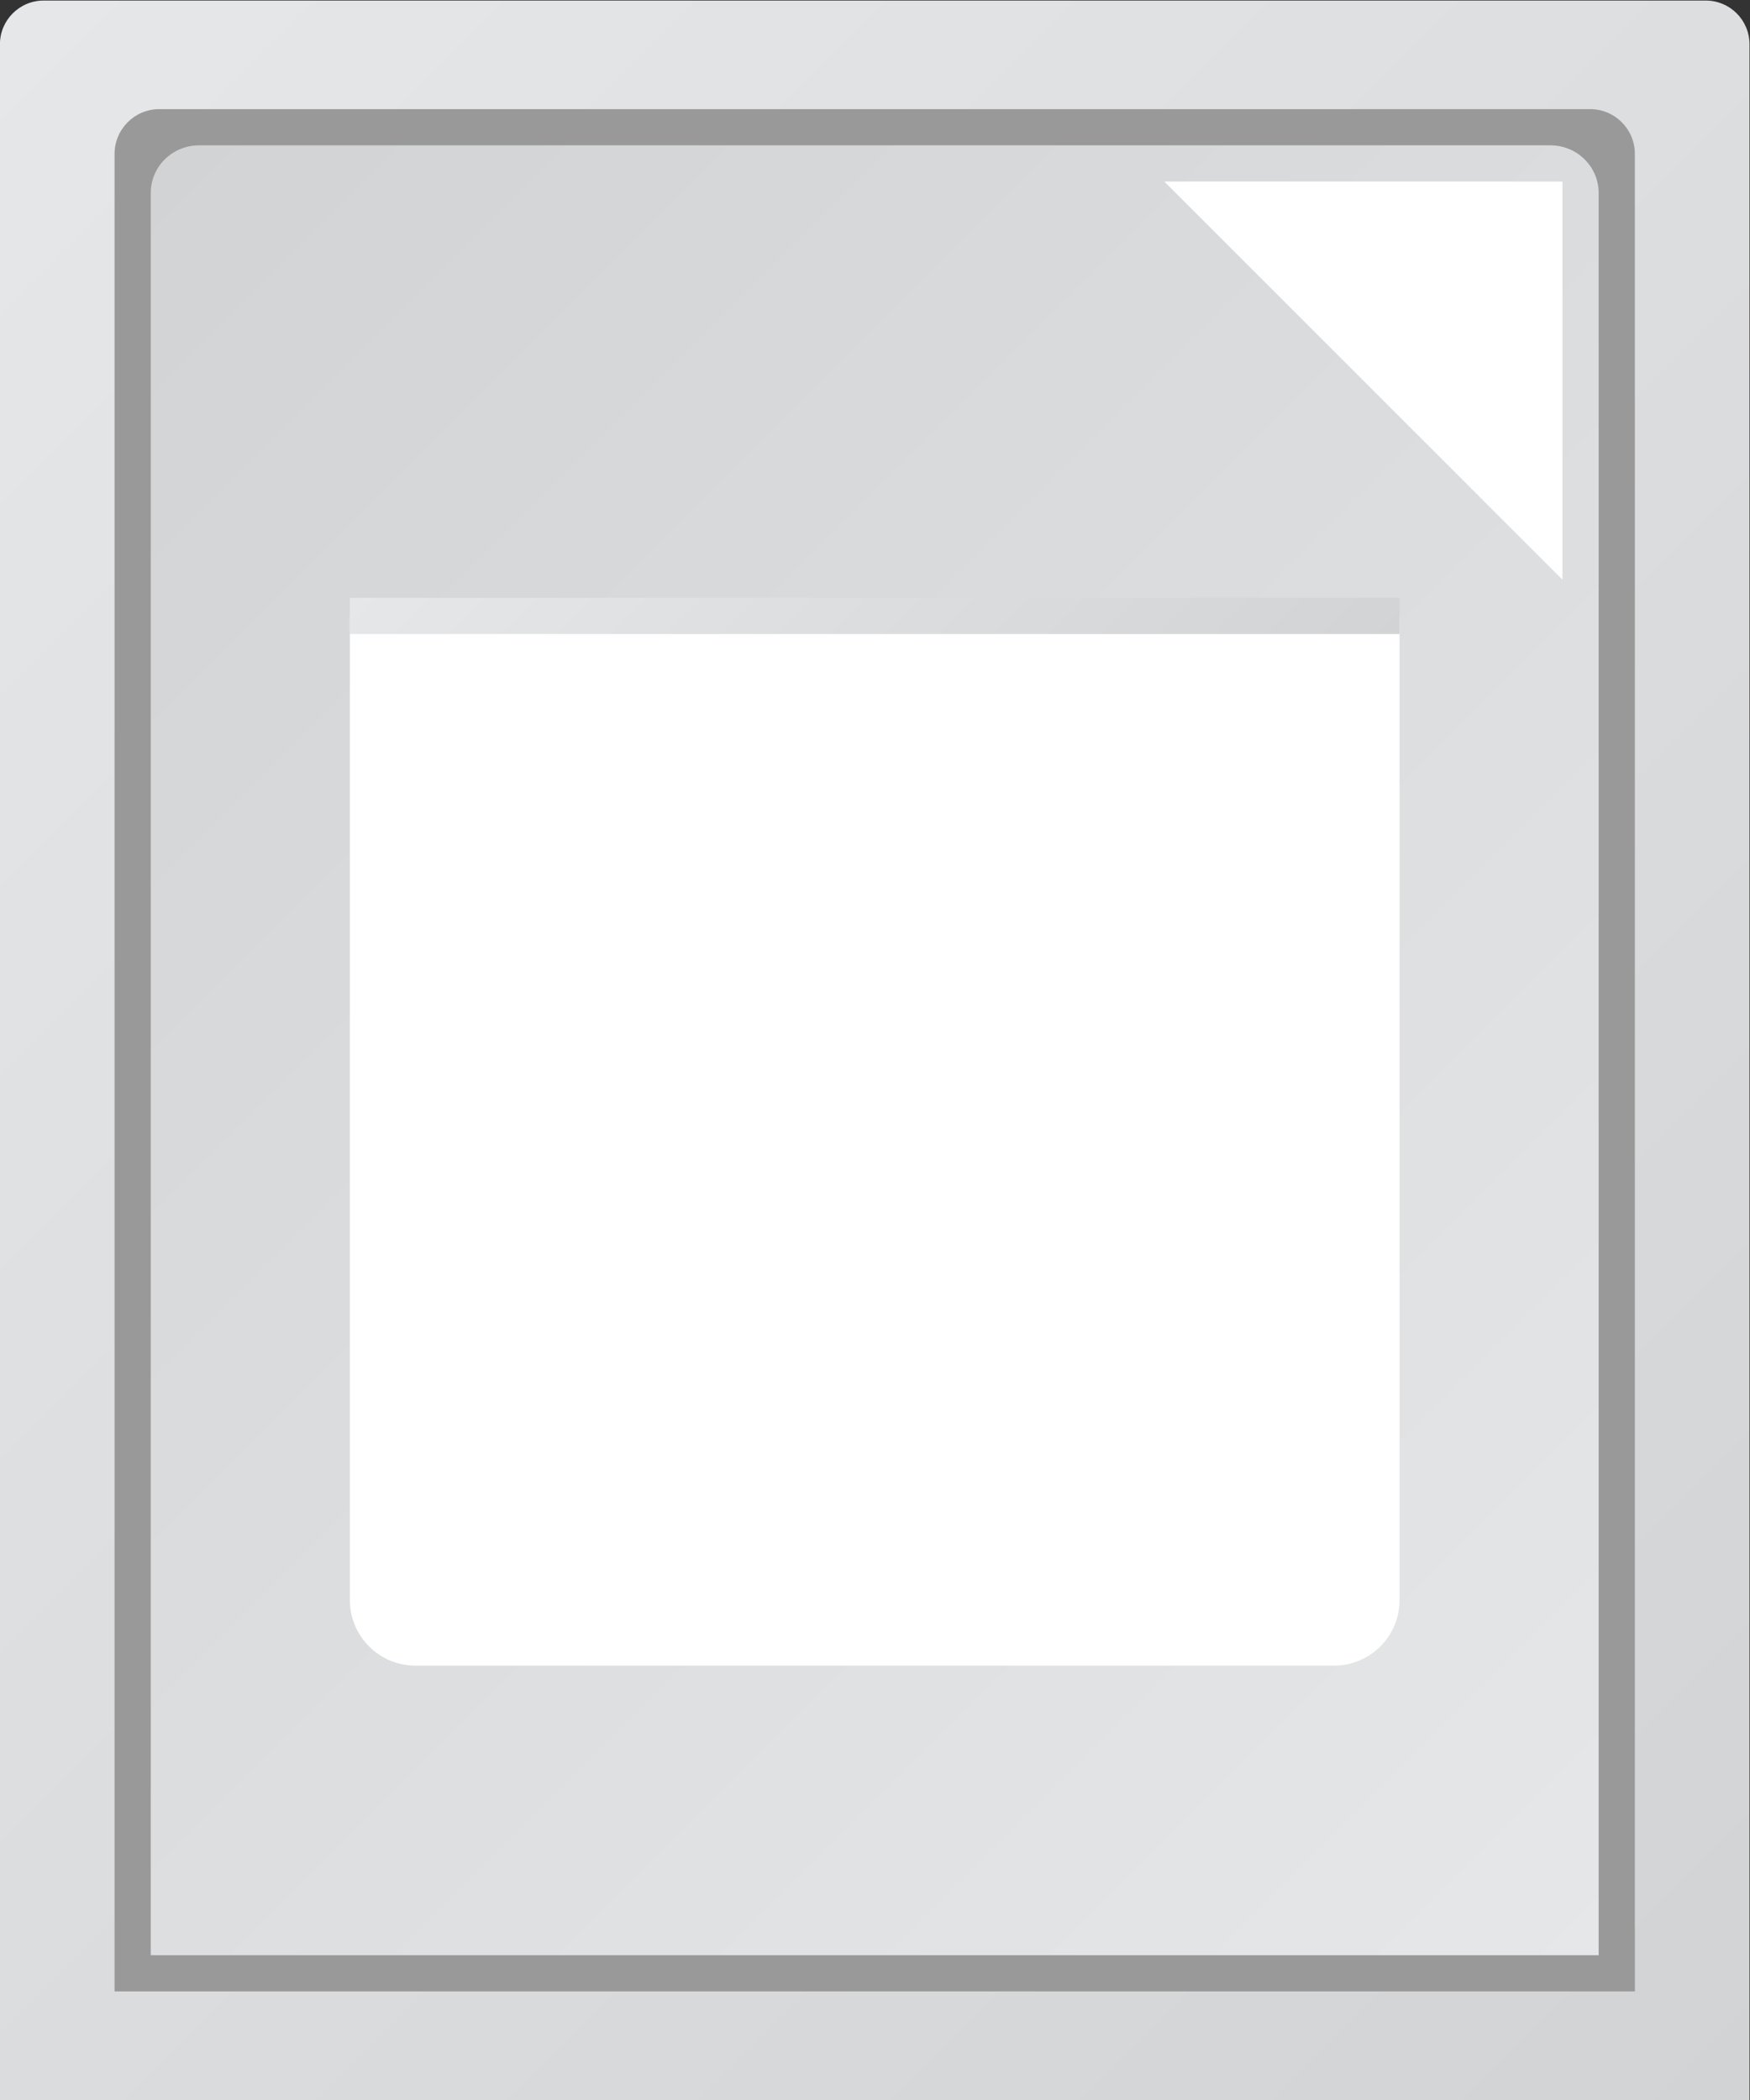 <?xml version="1.0" encoding="UTF-8" standalone="no"?>
<svg
   xmlns:dc="http://purl.org/dc/elements/1.1/"
   xmlns:cc="http://creativecommons.org/ns#"
   xmlns:rdf="http://www.w3.org/1999/02/22-rdf-syntax-ns#"
   xmlns:svg="http://www.w3.org/2000/svg"
   xmlns="http://www.w3.org/2000/svg"
   viewBox="0 0 257.779 309.333"
   height="309.333"
   width="257.779"
   xml:space="preserve"
   id="svg2"
   version="1.1"><rect x="0" y="0" width="257.779" height="309.333" fill="#333333" stroke="none"/><defs
     id="defs6"><clipPath
       id="clipPath18"
       clipPathUnits="userSpaceOnUse"><path
         id="path16"
         d="m 36.167,244 c -2.668,0 -4.834,-2.16 -4.834,-4.833 v 0 V 12 h 193.334 v 227.167 c 0,2.673 -2.161,4.833 -4.834,4.833 v 0 z" /></clipPath><linearGradient
       id="linearGradient28"
       spreadMethod="pad"
       gradientTransform="matrix(211.251,-211.251,-211.251,-211.251,22.375,232.211)"
       gradientUnits="userSpaceOnUse"
       y2="0"
       x2="1"
       y1="0"
       x1="0"><stop
         id="stop24"
         offset="0"
         style="stop-opacity:1;stop-color:#e6e7e8" /><stop
         id="stop26"
         offset="1"
         style="stop-opacity:1;stop-color:#d1d3d4" /></linearGradient><clipPath
       id="clipPath38"
       clipPathUnits="userSpaceOnUse"><path
         id="path36"
         d="M 0,256 H 256 V 0 H 0 Z" /></clipPath><clipPath
       id="clipPath50"
       clipPathUnits="userSpaceOnUse"><path
         id="path48"
         d="M 53.333,228 C 50.384,228 48,225.647 48,222.736 v 0 V 28 h 160 v 194.736 c 0,2.911 -2.384,5.264 -5.333,5.264 v 0 z" /></clipPath><linearGradient
       id="linearGradient60"
       spreadMethod="pad"
       gradientTransform="matrix(-178.45,178.45,178.45,178.45,217.225,37.225)"
       gradientUnits="userSpaceOnUse"
       y2="0"
       x2="1"
       y1="0"
       x1="0"><stop
         id="stop56"
         offset="0"
         style="stop-opacity:1;stop-color:#e6e7e8" /><stop
         id="stop58"
         offset="1"
         style="stop-opacity:1;stop-color:#d1d3d4" /></linearGradient><clipPath
       id="clipPath70"
       clipPathUnits="userSpaceOnUse"><path
         id="path68"
         d="M 0,256 H 256 V 0 H 0 Z" /></clipPath><clipPath
       id="clipPath82"
       clipPathUnits="userSpaceOnUse"><path
         id="path80"
         d="M 157,178 H 128 99 70 v -4 h 29 29 29 29 v 4 z" /></clipPath><linearGradient
       id="linearGradient92"
       spreadMethod="pad"
       gradientTransform="matrix(60,-60,-60,-60,98,206)"
       gradientUnits="userSpaceOnUse"
       y2="0"
       x2="1"
       y1="0"
       x1="0"><stop
         id="stop88"
         offset="0"
         style="stop-opacity:1;stop-color:#e6e7e8" /><stop
         id="stop90"
         offset="1"
         style="stop-opacity:1;stop-color:#d1d3d4" /></linearGradient><clipPath
       id="clipPath102"
       clipPathUnits="userSpaceOnUse"><path
         id="path100"
         d="M 0,256 H 256 V 0 H 0 Z" /></clipPath></defs><g
     transform="matrix(1.333,0,0,-1.333,-41.777,325.333)"
     id="g10"><g
       id="g12"><g
         clip-path="url(#clipPath18)"
         id="g14"><g
           id="g20"><g
             id="g22"><path
               id="path30"
               style="fill:url(#linearGradient28);stroke:none"
               d="m 36.167,244 c -2.668,0 -4.834,-2.16 -4.834,-4.833 v 0 V 12 h 193.334 v 227.167 c 0,2.673 -2.161,4.833 -4.834,4.833 v 0 z" /></g></g></g></g><g
       id="g32"><g
         clip-path="url(#clipPath38)"
         id="g34"><g
           transform="translate(212,24)"
           id="g40"><path
             id="path42"
             style="fill:#999999;fill-opacity:1;fill-rule:nonzero;stroke:none"
             d="m 0,0 h -168 v 203.048 c 0,2.738 2.214,4.952 4.941,4.952 H -4.941 C -2.209,208 0,205.786 0,203.048 Z" /></g></g></g><g
       id="g44"><g
         clip-path="url(#clipPath50)"
         id="g46"><g
           id="g52"><g
             id="g54"><path
               id="path62"
               style="fill:url(#linearGradient60);stroke:none"
               d="M 53.333,228 C 50.384,228 48,225.647 48,222.736 v 0 V 28 h 160 v 194.736 c 0,2.911 -2.384,5.264 -5.333,5.264 v 0 z" /></g></g></g></g><g
       id="g64"><g
         clip-path="url(#clipPath70)"
         id="g66"><g
           transform="translate(70,176)"
           id="g72"><path
             id="path74"
             style="fill:#ffffff;fill-opacity:1;fill-rule:nonzero;stroke:none"
             d="m 0,0 h 116 v -108.75 c 0,-4.004 -3.246,-7.25 -7.25,-7.25 H 7.25 c -4.004,0 -7.25,3.246 -7.25,7.25 z" /></g></g></g><g
       id="g76"><g
         clip-path="url(#clipPath82)"
         id="g78"><g
           id="g84"><g
             id="g86"><path
               id="path94"
               style="fill:url(#linearGradient92);stroke:none"
               d="M 157,178 H 128 99 70 v -4 h 29 29 29 29 v 4 z" /></g></g></g></g><g
       id="g96"><g
         clip-path="url(#clipPath102)"
         id="g98"><g
           transform="translate(204,180)"
           id="g104"><path
             id="path106"
             style="fill:#ffffff;fill-opacity:1;fill-rule:nonzero;stroke:none"
             d="M 0,0 -44,44 H 0 Z" /></g></g></g></g></svg>